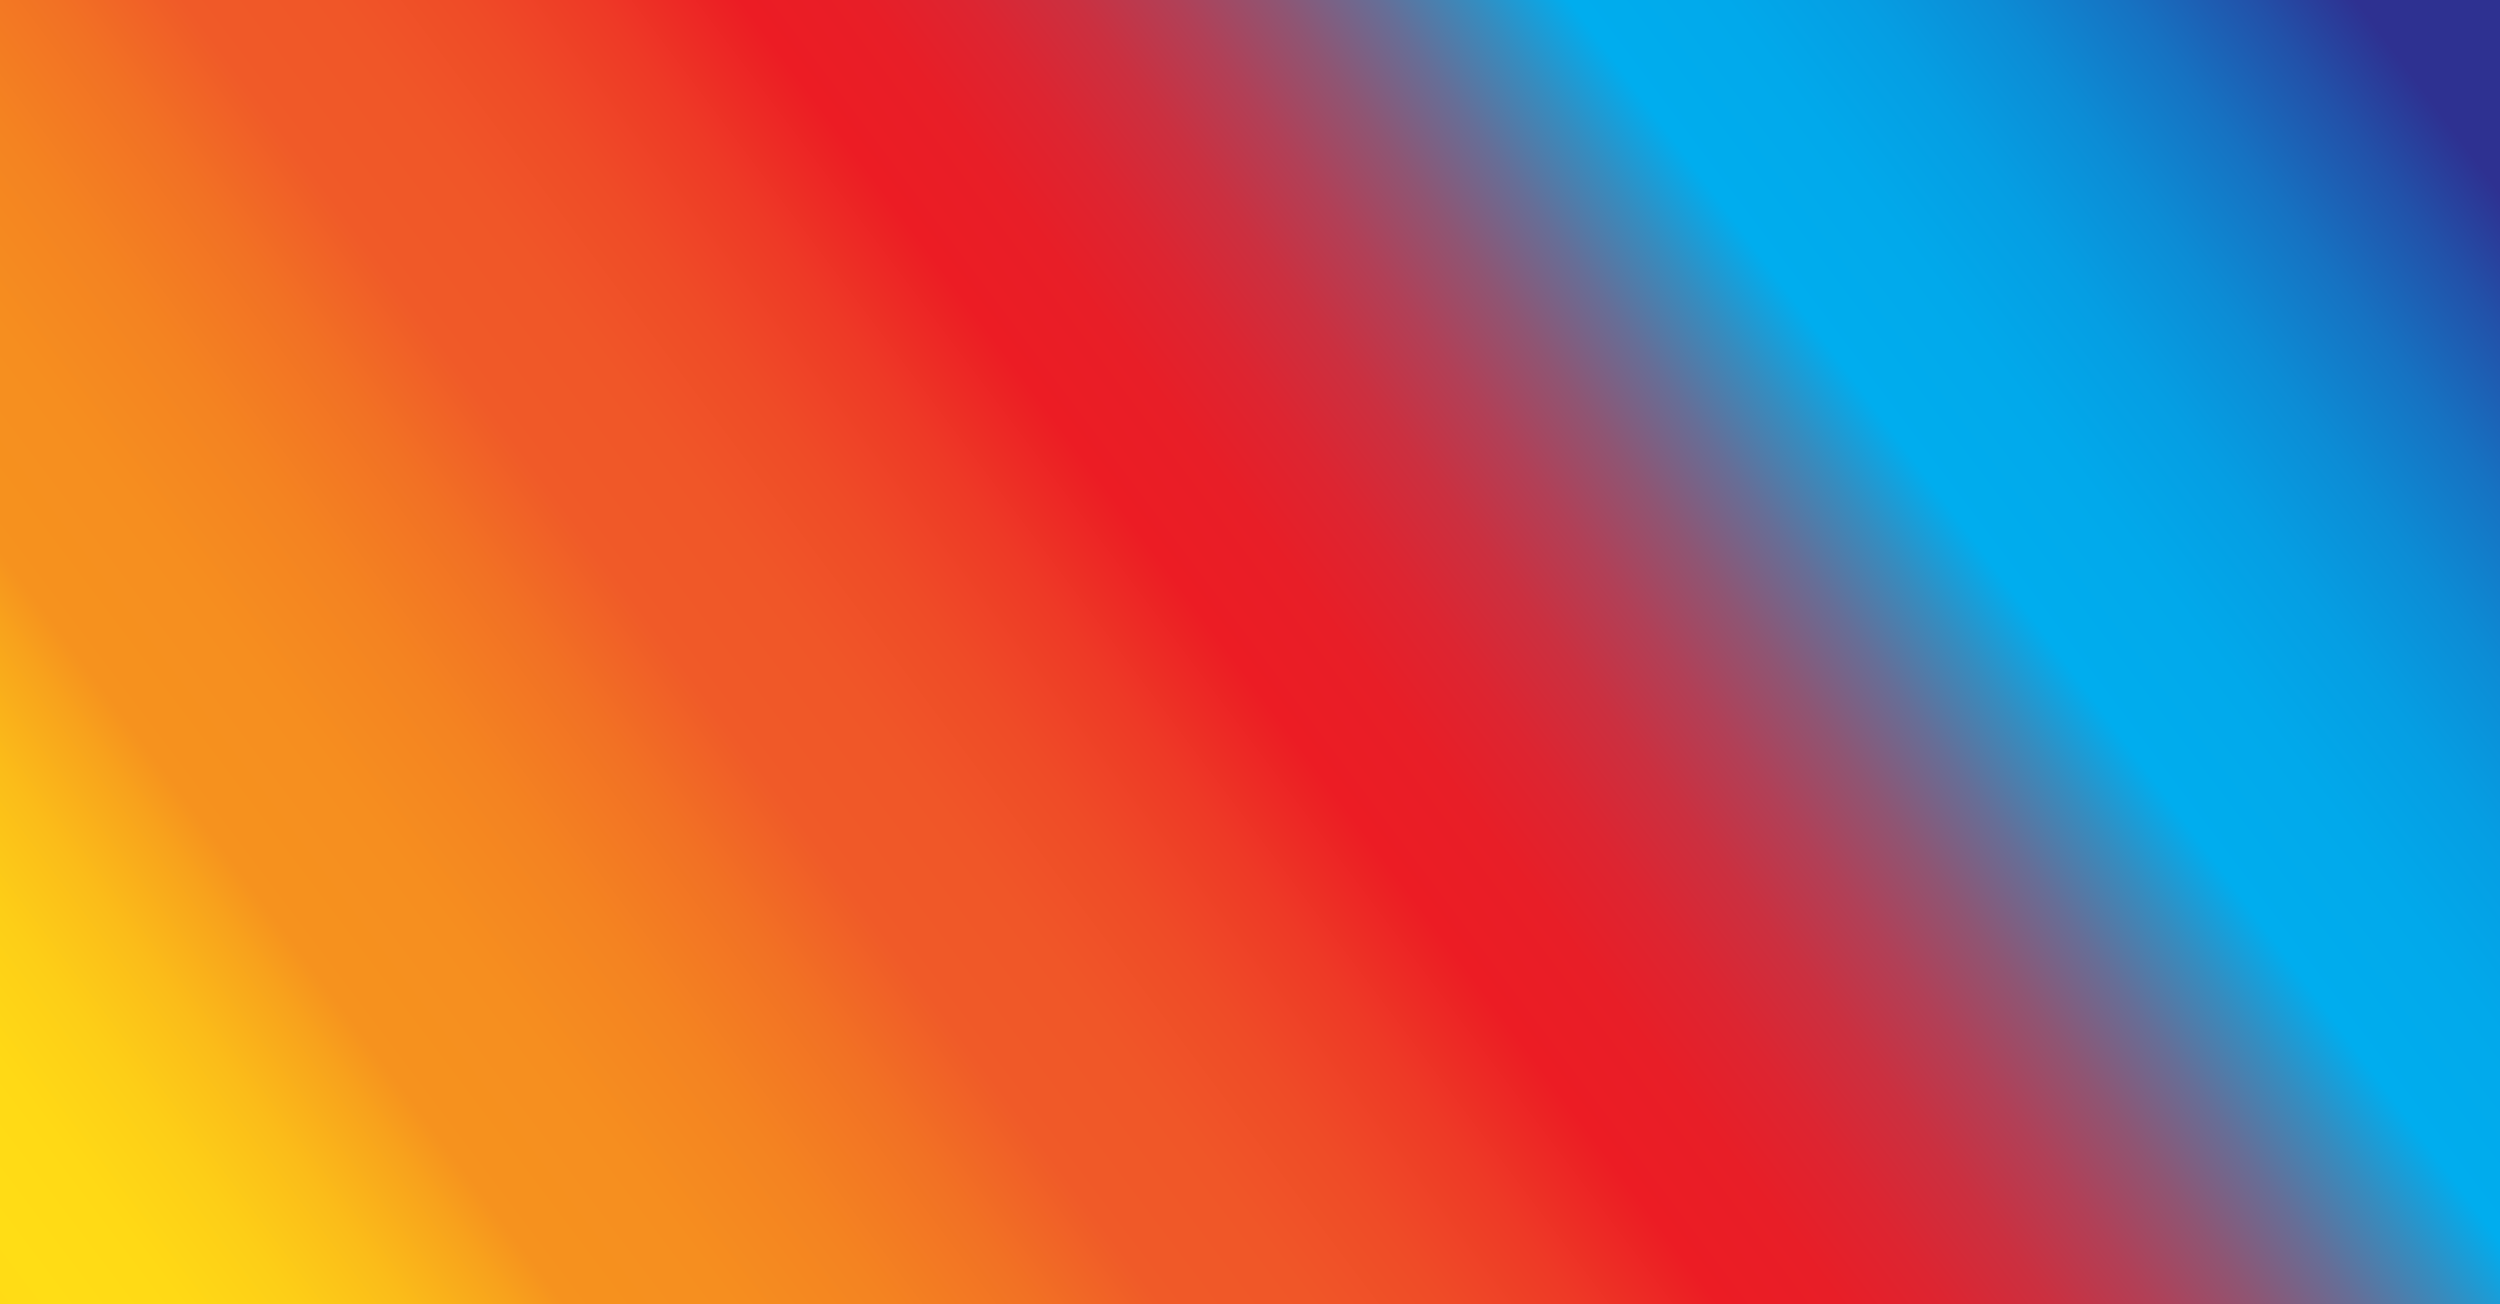 <svg width="414" height="216" viewBox="0 0 414 216" fill="none" xmlns="http://www.w3.org/2000/svg">
<path d="M414 6.4943e-05L0 0L3.77666e-05 216L414 216L414 6.4943e-05Z" fill="url(#paint0_radial)"/>
<defs>
<radialGradient id="paint0_radial" cx="0" cy="0" r="1" gradientUnits="userSpaceOnUse" gradientTransform="translate(14.382 216) rotate(-36.791) scale(426.528 56110)">
<stop offset="2.49653e-07" stop-color="#FFDD15"/>
<stop offset="0.038" stop-color="#FFD915"/>
<stop offset="0.073" stop-color="#FDCE17"/>
<stop offset="0.106" stop-color="#FBBC19"/>
<stop offset="0.139" stop-color="#F8A21C"/>
<stop offset="0.155" stop-color="#F6921E"/>
<stop offset="0.206" stop-color="#F68E1F"/>
<stop offset="0.253" stop-color="#F48321"/>
<stop offset="0.298" stop-color="#F27124"/>
<stop offset="0.337" stop-color="#F05A28"/>
<stop offset="0.383" stop-color="#F05628"/>
<stop offset="0.424" stop-color="#EF4B27"/>
<stop offset="0.464" stop-color="#EE3926"/>
<stop offset="0.503" stop-color="#EC1F24"/>
<stop offset="0.507" stop-color="#EC1C24"/>
<stop offset="0.544" stop-color="#E81E27"/>
<stop offset="0.577" stop-color="#DD2531"/>
<stop offset="0.609" stop-color="#CB3040"/>
<stop offset="0.64" stop-color="#B14057"/>
<stop offset="0.671" stop-color="#8F5573"/>
<stop offset="0.702" stop-color="#666E97"/>
<stop offset="0.731" stop-color="#368CBF"/>
<stop offset="0.76" stop-color="#00ADEE"/>
<stop offset="0.807" stop-color="#01A9EB"/>
<stop offset="0.85" stop-color="#059EE3"/>
<stop offset="0.89" stop-color="#0C8CD5"/>
<stop offset="0.93" stop-color="#1672C2"/>
<stop offset="0.969" stop-color="#2251A9"/>
<stop offset="1" stop-color="#2E3191"/>
</radialGradient>
</defs>
</svg>
